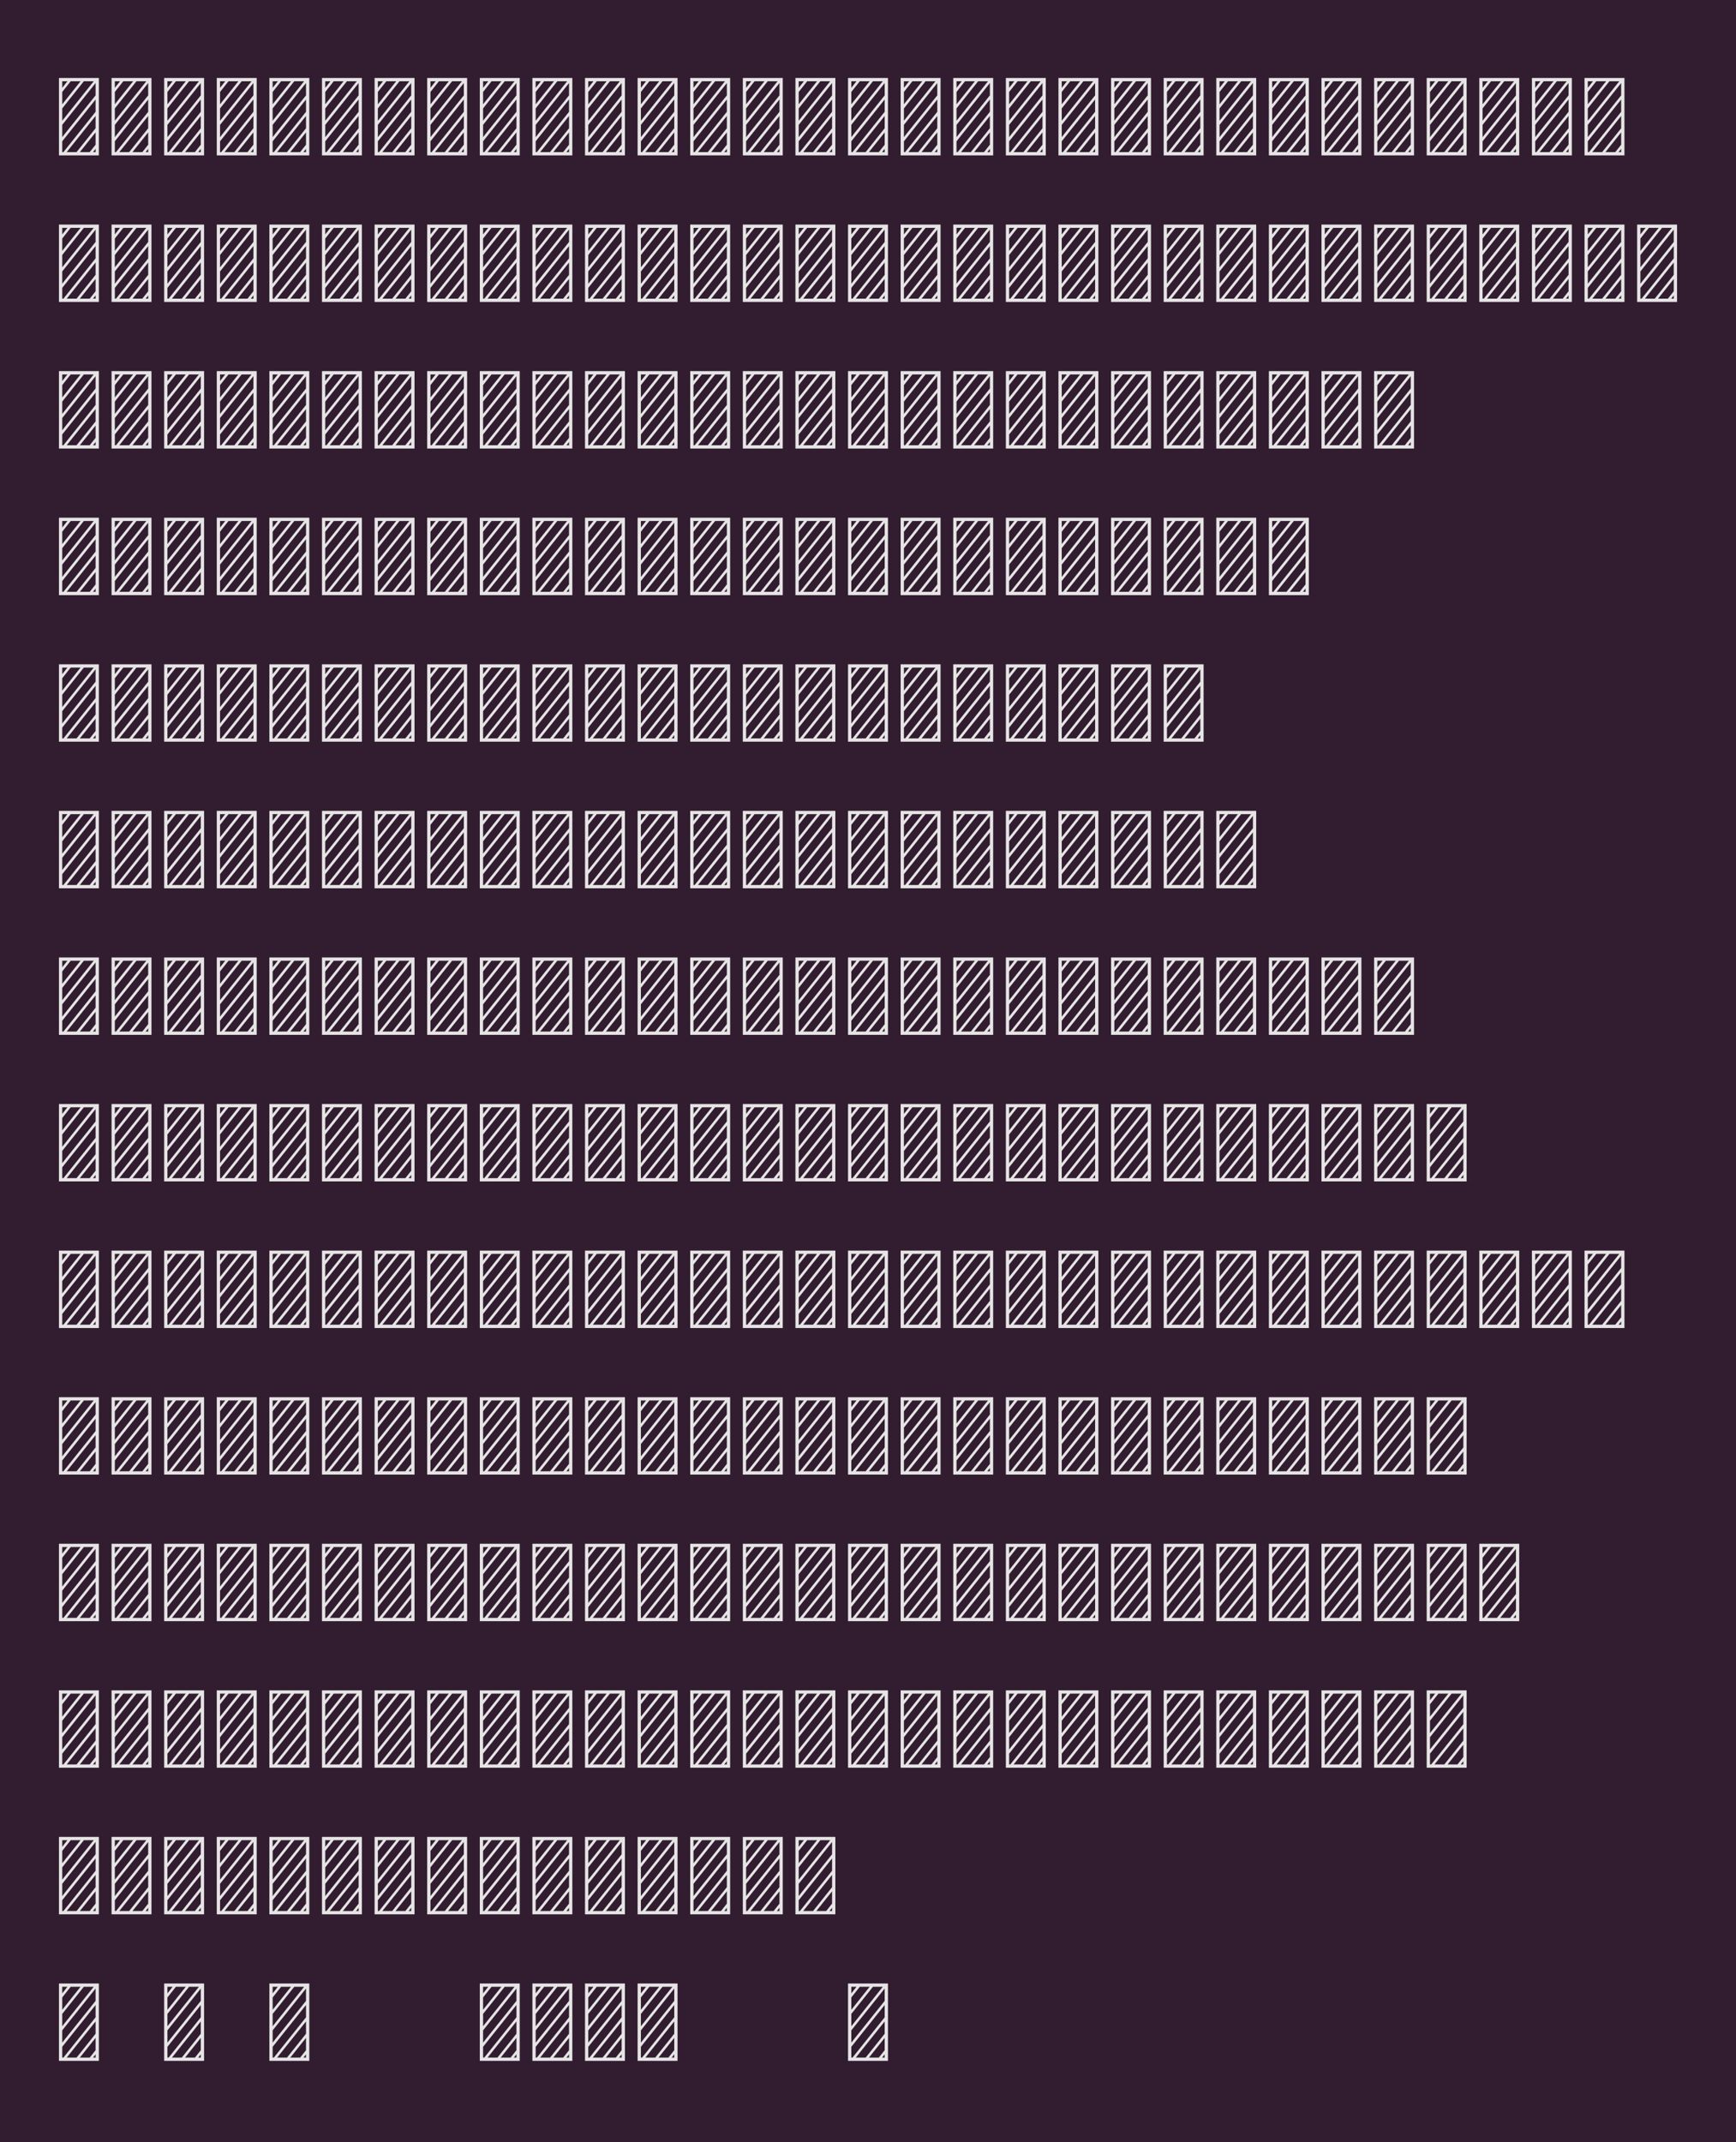 <?xml version="1.0" encoding="UTF-8"?>
<svg xmlns="http://www.w3.org/2000/svg" xmlns:xlink="http://www.w3.org/1999/xlink" width="231pt" height="285pt" viewBox="0 0 231 285" version="1.1">
<defs>
<g>
<symbol overflow="visible" id="glyph0-0">
<path style="stroke:none;" d="M 0.844 0 L 6.156 0 L 6.156 -10.297 L 0.844 -10.297 Z M 1.281 -4.609 L 1.281 -6.25 L 4.156 -9.859 L 5.469 -9.859 Z M 1.281 -6.797 L 1.281 -8.438 L 2.406 -9.859 L 3.719 -9.859 Z M 1.281 -8.984 L 1.281 -9.859 L 1.969 -9.859 Z M 1.281 -2.422 L 1.281 -4.062 L 5.719 -9.625 L 5.719 -7.984 L 1.594 -2.828 Z M 1.281 -0.438 L 1.281 -1.875 L 5.719 -7.438 L 5.719 -5.797 L 1.438 -0.438 Z M 1.875 -0.438 L 5.719 -5.25 L 5.719 -3.609 L 3.188 -0.438 Z M 3.625 -0.438 L 5.719 -3.062 L 5.719 -1.422 L 4.938 -0.438 Z M 5.375 -0.438 L 5.719 -0.875 L 5.719 -0.438 Z M 5.375 -0.438 "/>
</symbol>
<symbol overflow="visible" id="glyph0-1">
<path style="stroke:none;" d="M 0.844 0 L 6.156 0 L 6.156 -10.297 L 0.844 -10.297 Z M 1.281 -4.609 L 1.281 -6.25 L 4.156 -9.859 L 5.469 -9.859 Z M 1.281 -6.797 L 1.281 -8.438 L 2.406 -9.859 L 3.719 -9.859 Z M 1.281 -8.984 L 1.281 -9.859 L 1.969 -9.859 Z M 1.281 -2.422 L 1.281 -4.062 L 5.719 -9.625 L 5.719 -7.984 L 1.594 -2.828 Z M 1.281 -0.438 L 1.281 -1.875 L 5.719 -7.438 L 5.719 -5.797 L 1.438 -0.438 Z M 1.875 -0.438 L 5.719 -5.25 L 5.719 -3.609 L 3.188 -0.438 Z M 3.625 -0.438 L 5.719 -3.062 L 5.719 -1.422 L 4.938 -0.438 Z M 5.375 -0.438 L 5.719 -0.875 L 5.719 -0.438 Z M 5.375 -0.438 "/>
</symbol>
<symbol overflow="visible" id="glyph0-2">
<path style="stroke:none;" d=""/>
</symbol>
</g>
</defs>
<g id="surface1">
<rect x="0" y="0" width="231" height="285" style="fill:rgb(19.216%,11.373%,18.431%);fill-opacity:1;stroke:none;"/>
<g style="fill:rgb(90.196%,89.412%,89.804%);fill-opacity:1;">
  <use xlink:href="#glyph0-1" x="7" y="20.672"/>
  <use xlink:href="#glyph0-1" x="14" y="20.672"/>
  <use xlink:href="#glyph0-1" x="21" y="20.672"/>
  <use xlink:href="#glyph0-1" x="28" y="20.672"/>
  <use xlink:href="#glyph0-1" x="35" y="20.672"/>
  <use xlink:href="#glyph0-1" x="42" y="20.672"/>
  <use xlink:href="#glyph0-1" x="49" y="20.672"/>
  <use xlink:href="#glyph0-1" x="56" y="20.672"/>
  <use xlink:href="#glyph0-1" x="63" y="20.672"/>
  <use xlink:href="#glyph0-1" x="70" y="20.672"/>
  <use xlink:href="#glyph0-1" x="77" y="20.672"/>
  <use xlink:href="#glyph0-1" x="84" y="20.672"/>
  <use xlink:href="#glyph0-1" x="91" y="20.672"/>
  <use xlink:href="#glyph0-1" x="98" y="20.672"/>
  <use xlink:href="#glyph0-1" x="105" y="20.672"/>
  <use xlink:href="#glyph0-1" x="112" y="20.672"/>
  <use xlink:href="#glyph0-1" x="119" y="20.672"/>
  <use xlink:href="#glyph0-1" x="126" y="20.672"/>
  <use xlink:href="#glyph0-1" x="133" y="20.672"/>
  <use xlink:href="#glyph0-1" x="140" y="20.672"/>
  <use xlink:href="#glyph0-1" x="147" y="20.672"/>
  <use xlink:href="#glyph0-1" x="154" y="20.672"/>
  <use xlink:href="#glyph0-1" x="161" y="20.672"/>
  <use xlink:href="#glyph0-1" x="168" y="20.672"/>
  <use xlink:href="#glyph0-1" x="175" y="20.672"/>
  <use xlink:href="#glyph0-1" x="182" y="20.672"/>
  <use xlink:href="#glyph0-1" x="189" y="20.672"/>
  <use xlink:href="#glyph0-1" x="196" y="20.672"/>
  <use xlink:href="#glyph0-1" x="203" y="20.672"/>
  <use xlink:href="#glyph0-1" x="210" y="20.672"/>
</g>
<g style="fill:rgb(90.196%,89.412%,89.804%);fill-opacity:1;">
  <use xlink:href="#glyph0-1" x="7" y="40.172"/>
  <use xlink:href="#glyph0-1" x="14" y="40.172"/>
  <use xlink:href="#glyph0-1" x="21" y="40.172"/>
  <use xlink:href="#glyph0-1" x="28" y="40.172"/>
  <use xlink:href="#glyph0-1" x="35" y="40.172"/>
  <use xlink:href="#glyph0-1" x="42" y="40.172"/>
  <use xlink:href="#glyph0-1" x="49" y="40.172"/>
  <use xlink:href="#glyph0-1" x="56" y="40.172"/>
  <use xlink:href="#glyph0-1" x="63" y="40.172"/>
  <use xlink:href="#glyph0-1" x="70" y="40.172"/>
  <use xlink:href="#glyph0-1" x="77" y="40.172"/>
  <use xlink:href="#glyph0-1" x="84" y="40.172"/>
  <use xlink:href="#glyph0-1" x="91" y="40.172"/>
  <use xlink:href="#glyph0-1" x="98" y="40.172"/>
  <use xlink:href="#glyph0-1" x="105" y="40.172"/>
  <use xlink:href="#glyph0-1" x="112" y="40.172"/>
  <use xlink:href="#glyph0-1" x="119" y="40.172"/>
  <use xlink:href="#glyph0-1" x="126" y="40.172"/>
  <use xlink:href="#glyph0-1" x="133" y="40.172"/>
  <use xlink:href="#glyph0-1" x="140" y="40.172"/>
  <use xlink:href="#glyph0-1" x="147" y="40.172"/>
  <use xlink:href="#glyph0-1" x="154" y="40.172"/>
  <use xlink:href="#glyph0-1" x="161" y="40.172"/>
  <use xlink:href="#glyph0-1" x="168" y="40.172"/>
  <use xlink:href="#glyph0-1" x="175" y="40.172"/>
  <use xlink:href="#glyph0-1" x="182" y="40.172"/>
  <use xlink:href="#glyph0-1" x="189" y="40.172"/>
  <use xlink:href="#glyph0-1" x="196" y="40.172"/>
  <use xlink:href="#glyph0-1" x="203" y="40.172"/>
  <use xlink:href="#glyph0-1" x="210" y="40.172"/>
  <use xlink:href="#glyph0-1" x="217" y="40.172"/>
</g>
<g style="fill:rgb(90.196%,89.412%,89.804%);fill-opacity:1;">
  <use xlink:href="#glyph0-1" x="7" y="59.672"/>
  <use xlink:href="#glyph0-1" x="14" y="59.672"/>
  <use xlink:href="#glyph0-1" x="21" y="59.672"/>
  <use xlink:href="#glyph0-1" x="28" y="59.672"/>
  <use xlink:href="#glyph0-1" x="35" y="59.672"/>
  <use xlink:href="#glyph0-1" x="42" y="59.672"/>
  <use xlink:href="#glyph0-1" x="49" y="59.672"/>
  <use xlink:href="#glyph0-1" x="56" y="59.672"/>
  <use xlink:href="#glyph0-1" x="63" y="59.672"/>
  <use xlink:href="#glyph0-1" x="70" y="59.672"/>
  <use xlink:href="#glyph0-1" x="77" y="59.672"/>
  <use xlink:href="#glyph0-1" x="84" y="59.672"/>
  <use xlink:href="#glyph0-1" x="91" y="59.672"/>
  <use xlink:href="#glyph0-1" x="98" y="59.672"/>
  <use xlink:href="#glyph0-1" x="105" y="59.672"/>
  <use xlink:href="#glyph0-1" x="112" y="59.672"/>
  <use xlink:href="#glyph0-1" x="119" y="59.672"/>
  <use xlink:href="#glyph0-1" x="126" y="59.672"/>
  <use xlink:href="#glyph0-1" x="133" y="59.672"/>
  <use xlink:href="#glyph0-1" x="140" y="59.672"/>
  <use xlink:href="#glyph0-1" x="147" y="59.672"/>
  <use xlink:href="#glyph0-1" x="154" y="59.672"/>
  <use xlink:href="#glyph0-1" x="161" y="59.672"/>
  <use xlink:href="#glyph0-1" x="168" y="59.672"/>
  <use xlink:href="#glyph0-1" x="175" y="59.672"/>
  <use xlink:href="#glyph0-1" x="182" y="59.672"/>
</g>
<g style="fill:rgb(90.196%,89.412%,89.804%);fill-opacity:1;">
  <use xlink:href="#glyph0-1" x="7" y="79.172"/>
  <use xlink:href="#glyph0-1" x="14" y="79.172"/>
  <use xlink:href="#glyph0-1" x="21" y="79.172"/>
  <use xlink:href="#glyph0-1" x="28" y="79.172"/>
  <use xlink:href="#glyph0-1" x="35" y="79.172"/>
  <use xlink:href="#glyph0-1" x="42" y="79.172"/>
  <use xlink:href="#glyph0-1" x="49" y="79.172"/>
  <use xlink:href="#glyph0-1" x="56" y="79.172"/>
  <use xlink:href="#glyph0-1" x="63" y="79.172"/>
  <use xlink:href="#glyph0-1" x="70" y="79.172"/>
  <use xlink:href="#glyph0-1" x="77" y="79.172"/>
  <use xlink:href="#glyph0-1" x="84" y="79.172"/>
  <use xlink:href="#glyph0-1" x="91" y="79.172"/>
  <use xlink:href="#glyph0-1" x="98" y="79.172"/>
  <use xlink:href="#glyph0-1" x="105" y="79.172"/>
  <use xlink:href="#glyph0-1" x="112" y="79.172"/>
  <use xlink:href="#glyph0-1" x="119" y="79.172"/>
  <use xlink:href="#glyph0-1" x="126" y="79.172"/>
  <use xlink:href="#glyph0-1" x="133" y="79.172"/>
  <use xlink:href="#glyph0-1" x="140" y="79.172"/>
  <use xlink:href="#glyph0-1" x="147" y="79.172"/>
  <use xlink:href="#glyph0-1" x="154" y="79.172"/>
  <use xlink:href="#glyph0-1" x="161" y="79.172"/>
  <use xlink:href="#glyph0-1" x="168" y="79.172"/>
</g>
<g style="fill:rgb(90.196%,89.412%,89.804%);fill-opacity:1;">
  <use xlink:href="#glyph0-1" x="7" y="98.672"/>
  <use xlink:href="#glyph0-1" x="14" y="98.672"/>
  <use xlink:href="#glyph0-1" x="21" y="98.672"/>
  <use xlink:href="#glyph0-1" x="28" y="98.672"/>
  <use xlink:href="#glyph0-1" x="35" y="98.672"/>
  <use xlink:href="#glyph0-1" x="42" y="98.672"/>
  <use xlink:href="#glyph0-1" x="49" y="98.672"/>
  <use xlink:href="#glyph0-1" x="56" y="98.672"/>
  <use xlink:href="#glyph0-1" x="63" y="98.672"/>
  <use xlink:href="#glyph0-1" x="70" y="98.672"/>
  <use xlink:href="#glyph0-1" x="77" y="98.672"/>
  <use xlink:href="#glyph0-1" x="84" y="98.672"/>
  <use xlink:href="#glyph0-1" x="91" y="98.672"/>
  <use xlink:href="#glyph0-1" x="98" y="98.672"/>
  <use xlink:href="#glyph0-1" x="105" y="98.672"/>
  <use xlink:href="#glyph0-1" x="112" y="98.672"/>
  <use xlink:href="#glyph0-1" x="119" y="98.672"/>
  <use xlink:href="#glyph0-1" x="126" y="98.672"/>
  <use xlink:href="#glyph0-1" x="133" y="98.672"/>
  <use xlink:href="#glyph0-1" x="140" y="98.672"/>
  <use xlink:href="#glyph0-1" x="147" y="98.672"/>
  <use xlink:href="#glyph0-1" x="154" y="98.672"/>
</g>
<g style="fill:rgb(90.196%,89.412%,89.804%);fill-opacity:1;">
  <use xlink:href="#glyph0-1" x="7" y="118.172"/>
  <use xlink:href="#glyph0-1" x="14" y="118.172"/>
  <use xlink:href="#glyph0-1" x="21" y="118.172"/>
  <use xlink:href="#glyph0-1" x="28" y="118.172"/>
  <use xlink:href="#glyph0-1" x="35" y="118.172"/>
  <use xlink:href="#glyph0-1" x="42" y="118.172"/>
  <use xlink:href="#glyph0-1" x="49" y="118.172"/>
  <use xlink:href="#glyph0-1" x="56" y="118.172"/>
  <use xlink:href="#glyph0-1" x="63" y="118.172"/>
  <use xlink:href="#glyph0-1" x="70" y="118.172"/>
  <use xlink:href="#glyph0-1" x="77" y="118.172"/>
  <use xlink:href="#glyph0-1" x="84" y="118.172"/>
  <use xlink:href="#glyph0-1" x="91" y="118.172"/>
  <use xlink:href="#glyph0-1" x="98" y="118.172"/>
  <use xlink:href="#glyph0-1" x="105" y="118.172"/>
  <use xlink:href="#glyph0-1" x="112" y="118.172"/>
  <use xlink:href="#glyph0-1" x="119" y="118.172"/>
  <use xlink:href="#glyph0-1" x="126" y="118.172"/>
  <use xlink:href="#glyph0-1" x="133" y="118.172"/>
  <use xlink:href="#glyph0-1" x="140" y="118.172"/>
  <use xlink:href="#glyph0-1" x="147" y="118.172"/>
  <use xlink:href="#glyph0-1" x="154" y="118.172"/>
  <use xlink:href="#glyph0-1" x="161" y="118.172"/>
</g>
<g style="fill:rgb(90.196%,89.412%,89.804%);fill-opacity:1;">
  <use xlink:href="#glyph0-1" x="7" y="137.672"/>
  <use xlink:href="#glyph0-1" x="14" y="137.672"/>
  <use xlink:href="#glyph0-1" x="21" y="137.672"/>
  <use xlink:href="#glyph0-1" x="28" y="137.672"/>
  <use xlink:href="#glyph0-1" x="35" y="137.672"/>
  <use xlink:href="#glyph0-1" x="42" y="137.672"/>
  <use xlink:href="#glyph0-1" x="49" y="137.672"/>
  <use xlink:href="#glyph0-1" x="56" y="137.672"/>
  <use xlink:href="#glyph0-1" x="63" y="137.672"/>
  <use xlink:href="#glyph0-1" x="70" y="137.672"/>
  <use xlink:href="#glyph0-1" x="77" y="137.672"/>
  <use xlink:href="#glyph0-1" x="84" y="137.672"/>
  <use xlink:href="#glyph0-1" x="91" y="137.672"/>
  <use xlink:href="#glyph0-1" x="98" y="137.672"/>
  <use xlink:href="#glyph0-1" x="105" y="137.672"/>
  <use xlink:href="#glyph0-1" x="112" y="137.672"/>
  <use xlink:href="#glyph0-1" x="119" y="137.672"/>
  <use xlink:href="#glyph0-1" x="126" y="137.672"/>
  <use xlink:href="#glyph0-1" x="133" y="137.672"/>
  <use xlink:href="#glyph0-1" x="140" y="137.672"/>
  <use xlink:href="#glyph0-1" x="147" y="137.672"/>
  <use xlink:href="#glyph0-1" x="154" y="137.672"/>
  <use xlink:href="#glyph0-1" x="161" y="137.672"/>
  <use xlink:href="#glyph0-1" x="168" y="137.672"/>
  <use xlink:href="#glyph0-1" x="175" y="137.672"/>
  <use xlink:href="#glyph0-1" x="182" y="137.672"/>
</g>
<g style="fill:rgb(90.196%,89.412%,89.804%);fill-opacity:1;">
  <use xlink:href="#glyph0-1" x="7" y="157.172"/>
  <use xlink:href="#glyph0-1" x="14" y="157.172"/>
  <use xlink:href="#glyph0-1" x="21" y="157.172"/>
  <use xlink:href="#glyph0-1" x="28" y="157.172"/>
  <use xlink:href="#glyph0-1" x="35" y="157.172"/>
  <use xlink:href="#glyph0-1" x="42" y="157.172"/>
  <use xlink:href="#glyph0-1" x="49" y="157.172"/>
  <use xlink:href="#glyph0-1" x="56" y="157.172"/>
  <use xlink:href="#glyph0-1" x="63" y="157.172"/>
  <use xlink:href="#glyph0-1" x="70" y="157.172"/>
  <use xlink:href="#glyph0-1" x="77" y="157.172"/>
  <use xlink:href="#glyph0-1" x="84" y="157.172"/>
  <use xlink:href="#glyph0-1" x="91" y="157.172"/>
  <use xlink:href="#glyph0-1" x="98" y="157.172"/>
  <use xlink:href="#glyph0-1" x="105" y="157.172"/>
  <use xlink:href="#glyph0-1" x="112" y="157.172"/>
  <use xlink:href="#glyph0-1" x="119" y="157.172"/>
  <use xlink:href="#glyph0-1" x="126" y="157.172"/>
  <use xlink:href="#glyph0-1" x="133" y="157.172"/>
  <use xlink:href="#glyph0-1" x="140" y="157.172"/>
  <use xlink:href="#glyph0-1" x="147" y="157.172"/>
  <use xlink:href="#glyph0-1" x="154" y="157.172"/>
  <use xlink:href="#glyph0-1" x="161" y="157.172"/>
  <use xlink:href="#glyph0-1" x="168" y="157.172"/>
  <use xlink:href="#glyph0-1" x="175" y="157.172"/>
  <use xlink:href="#glyph0-1" x="182" y="157.172"/>
  <use xlink:href="#glyph0-1" x="189" y="157.172"/>
</g>
<g style="fill:rgb(90.196%,89.412%,89.804%);fill-opacity:1;">
  <use xlink:href="#glyph0-1" x="7" y="176.672"/>
  <use xlink:href="#glyph0-1" x="14" y="176.672"/>
  <use xlink:href="#glyph0-1" x="21" y="176.672"/>
  <use xlink:href="#glyph0-1" x="28" y="176.672"/>
  <use xlink:href="#glyph0-1" x="35" y="176.672"/>
  <use xlink:href="#glyph0-1" x="42" y="176.672"/>
  <use xlink:href="#glyph0-1" x="49" y="176.672"/>
  <use xlink:href="#glyph0-1" x="56" y="176.672"/>
  <use xlink:href="#glyph0-1" x="63" y="176.672"/>
  <use xlink:href="#glyph0-1" x="70" y="176.672"/>
  <use xlink:href="#glyph0-1" x="77" y="176.672"/>
  <use xlink:href="#glyph0-1" x="84" y="176.672"/>
  <use xlink:href="#glyph0-1" x="91" y="176.672"/>
  <use xlink:href="#glyph0-1" x="98" y="176.672"/>
  <use xlink:href="#glyph0-1" x="105" y="176.672"/>
  <use xlink:href="#glyph0-1" x="112" y="176.672"/>
  <use xlink:href="#glyph0-1" x="119" y="176.672"/>
  <use xlink:href="#glyph0-1" x="126" y="176.672"/>
  <use xlink:href="#glyph0-1" x="133" y="176.672"/>
  <use xlink:href="#glyph0-1" x="140" y="176.672"/>
  <use xlink:href="#glyph0-1" x="147" y="176.672"/>
  <use xlink:href="#glyph0-1" x="154" y="176.672"/>
  <use xlink:href="#glyph0-1" x="161" y="176.672"/>
  <use xlink:href="#glyph0-1" x="168" y="176.672"/>
  <use xlink:href="#glyph0-1" x="175" y="176.672"/>
  <use xlink:href="#glyph0-1" x="182" y="176.672"/>
  <use xlink:href="#glyph0-1" x="189" y="176.672"/>
  <use xlink:href="#glyph0-1" x="196" y="176.672"/>
  <use xlink:href="#glyph0-1" x="203" y="176.672"/>
  <use xlink:href="#glyph0-1" x="210" y="176.672"/>
</g>
<g style="fill:rgb(90.196%,89.412%,89.804%);fill-opacity:1;">
  <use xlink:href="#glyph0-1" x="7" y="196.172"/>
  <use xlink:href="#glyph0-1" x="14" y="196.172"/>
  <use xlink:href="#glyph0-1" x="21" y="196.172"/>
  <use xlink:href="#glyph0-1" x="28" y="196.172"/>
  <use xlink:href="#glyph0-1" x="35" y="196.172"/>
  <use xlink:href="#glyph0-1" x="42" y="196.172"/>
  <use xlink:href="#glyph0-1" x="49" y="196.172"/>
  <use xlink:href="#glyph0-1" x="56" y="196.172"/>
  <use xlink:href="#glyph0-1" x="63" y="196.172"/>
  <use xlink:href="#glyph0-1" x="70" y="196.172"/>
  <use xlink:href="#glyph0-1" x="77" y="196.172"/>
  <use xlink:href="#glyph0-1" x="84" y="196.172"/>
  <use xlink:href="#glyph0-1" x="91" y="196.172"/>
  <use xlink:href="#glyph0-1" x="98" y="196.172"/>
  <use xlink:href="#glyph0-1" x="105" y="196.172"/>
  <use xlink:href="#glyph0-1" x="112" y="196.172"/>
  <use xlink:href="#glyph0-1" x="119" y="196.172"/>
  <use xlink:href="#glyph0-1" x="126" y="196.172"/>
  <use xlink:href="#glyph0-1" x="133" y="196.172"/>
  <use xlink:href="#glyph0-1" x="140" y="196.172"/>
  <use xlink:href="#glyph0-1" x="147" y="196.172"/>
  <use xlink:href="#glyph0-1" x="154" y="196.172"/>
  <use xlink:href="#glyph0-1" x="161" y="196.172"/>
  <use xlink:href="#glyph0-1" x="168" y="196.172"/>
  <use xlink:href="#glyph0-1" x="175" y="196.172"/>
  <use xlink:href="#glyph0-1" x="182" y="196.172"/>
  <use xlink:href="#glyph0-1" x="189" y="196.172"/>
</g>
<g style="fill:rgb(90.196%,89.412%,89.804%);fill-opacity:1;">
  <use xlink:href="#glyph0-1" x="7" y="215.672"/>
  <use xlink:href="#glyph0-1" x="14" y="215.672"/>
  <use xlink:href="#glyph0-1" x="21" y="215.672"/>
  <use xlink:href="#glyph0-1" x="28" y="215.672"/>
  <use xlink:href="#glyph0-1" x="35" y="215.672"/>
  <use xlink:href="#glyph0-1" x="42" y="215.672"/>
  <use xlink:href="#glyph0-1" x="49" y="215.672"/>
  <use xlink:href="#glyph0-1" x="56" y="215.672"/>
  <use xlink:href="#glyph0-1" x="63" y="215.672"/>
  <use xlink:href="#glyph0-1" x="70" y="215.672"/>
  <use xlink:href="#glyph0-1" x="77" y="215.672"/>
  <use xlink:href="#glyph0-1" x="84" y="215.672"/>
  <use xlink:href="#glyph0-1" x="91" y="215.672"/>
  <use xlink:href="#glyph0-1" x="98" y="215.672"/>
  <use xlink:href="#glyph0-1" x="105" y="215.672"/>
  <use xlink:href="#glyph0-1" x="112" y="215.672"/>
  <use xlink:href="#glyph0-1" x="119" y="215.672"/>
  <use xlink:href="#glyph0-1" x="126" y="215.672"/>
  <use xlink:href="#glyph0-1" x="133" y="215.672"/>
  <use xlink:href="#glyph0-1" x="140" y="215.672"/>
  <use xlink:href="#glyph0-1" x="147" y="215.672"/>
  <use xlink:href="#glyph0-1" x="154" y="215.672"/>
  <use xlink:href="#glyph0-1" x="161" y="215.672"/>
  <use xlink:href="#glyph0-1" x="168" y="215.672"/>
  <use xlink:href="#glyph0-1" x="175" y="215.672"/>
  <use xlink:href="#glyph0-1" x="182" y="215.672"/>
  <use xlink:href="#glyph0-1" x="189" y="215.672"/>
  <use xlink:href="#glyph0-1" x="196" y="215.672"/>
</g>
<g style="fill:rgb(90.196%,89.412%,89.804%);fill-opacity:1;">
  <use xlink:href="#glyph0-1" x="7" y="235.172"/>
  <use xlink:href="#glyph0-1" x="14" y="235.172"/>
  <use xlink:href="#glyph0-1" x="21" y="235.172"/>
  <use xlink:href="#glyph0-1" x="28" y="235.172"/>
  <use xlink:href="#glyph0-1" x="35" y="235.172"/>
  <use xlink:href="#glyph0-1" x="42" y="235.172"/>
  <use xlink:href="#glyph0-1" x="49" y="235.172"/>
  <use xlink:href="#glyph0-1" x="56" y="235.172"/>
  <use xlink:href="#glyph0-1" x="63" y="235.172"/>
  <use xlink:href="#glyph0-1" x="70" y="235.172"/>
  <use xlink:href="#glyph0-1" x="77" y="235.172"/>
  <use xlink:href="#glyph0-1" x="84" y="235.172"/>
  <use xlink:href="#glyph0-1" x="91" y="235.172"/>
  <use xlink:href="#glyph0-1" x="98" y="235.172"/>
  <use xlink:href="#glyph0-1" x="105" y="235.172"/>
  <use xlink:href="#glyph0-1" x="112" y="235.172"/>
  <use xlink:href="#glyph0-1" x="119" y="235.172"/>
  <use xlink:href="#glyph0-1" x="126" y="235.172"/>
  <use xlink:href="#glyph0-1" x="133" y="235.172"/>
  <use xlink:href="#glyph0-1" x="140" y="235.172"/>
  <use xlink:href="#glyph0-1" x="147" y="235.172"/>
  <use xlink:href="#glyph0-1" x="154" y="235.172"/>
  <use xlink:href="#glyph0-1" x="161" y="235.172"/>
  <use xlink:href="#glyph0-1" x="168" y="235.172"/>
  <use xlink:href="#glyph0-1" x="175" y="235.172"/>
  <use xlink:href="#glyph0-1" x="182" y="235.172"/>
  <use xlink:href="#glyph0-1" x="189" y="235.172"/>
</g>
<g style="fill:rgb(90.196%,89.412%,89.804%);fill-opacity:1;">
  <use xlink:href="#glyph0-1" x="7" y="254.672"/>
  <use xlink:href="#glyph0-1" x="14" y="254.672"/>
  <use xlink:href="#glyph0-1" x="21" y="254.672"/>
  <use xlink:href="#glyph0-1" x="28" y="254.672"/>
  <use xlink:href="#glyph0-1" x="35" y="254.672"/>
  <use xlink:href="#glyph0-1" x="42" y="254.672"/>
  <use xlink:href="#glyph0-1" x="49" y="254.672"/>
  <use xlink:href="#glyph0-1" x="56" y="254.672"/>
  <use xlink:href="#glyph0-1" x="63" y="254.672"/>
  <use xlink:href="#glyph0-1" x="70" y="254.672"/>
  <use xlink:href="#glyph0-1" x="77" y="254.672"/>
  <use xlink:href="#glyph0-1" x="84" y="254.672"/>
  <use xlink:href="#glyph0-1" x="91" y="254.672"/>
  <use xlink:href="#glyph0-1" x="98" y="254.672"/>
  <use xlink:href="#glyph0-1" x="105" y="254.672"/>
</g>
<g style="fill:rgb(90.196%,89.412%,89.804%);fill-opacity:1;">
  <use xlink:href="#glyph0-1" x="7" y="274.172"/>
  <use xlink:href="#glyph0-2" x="14" y="274.172"/>
  <use xlink:href="#glyph0-1" x="21" y="274.172"/>
  <use xlink:href="#glyph0-2" x="28" y="274.172"/>
  <use xlink:href="#glyph0-1" x="35" y="274.172"/>
  <use xlink:href="#glyph0-2" x="42" y="274.172"/>
  <use xlink:href="#glyph0-2" x="49" y="274.172"/>
  <use xlink:href="#glyph0-2" x="56" y="274.172"/>
  <use xlink:href="#glyph0-1" x="63" y="274.172"/>
  <use xlink:href="#glyph0-1" x="70" y="274.172"/>
  <use xlink:href="#glyph0-1" x="77" y="274.172"/>
  <use xlink:href="#glyph0-1" x="84" y="274.172"/>
  <use xlink:href="#glyph0-2" x="91" y="274.172"/>
  <use xlink:href="#glyph0-2" x="98" y="274.172"/>
  <use xlink:href="#glyph0-2" x="105" y="274.172"/>
  <use xlink:href="#glyph0-1" x="112" y="274.172"/>
</g>
</g>
</svg>
